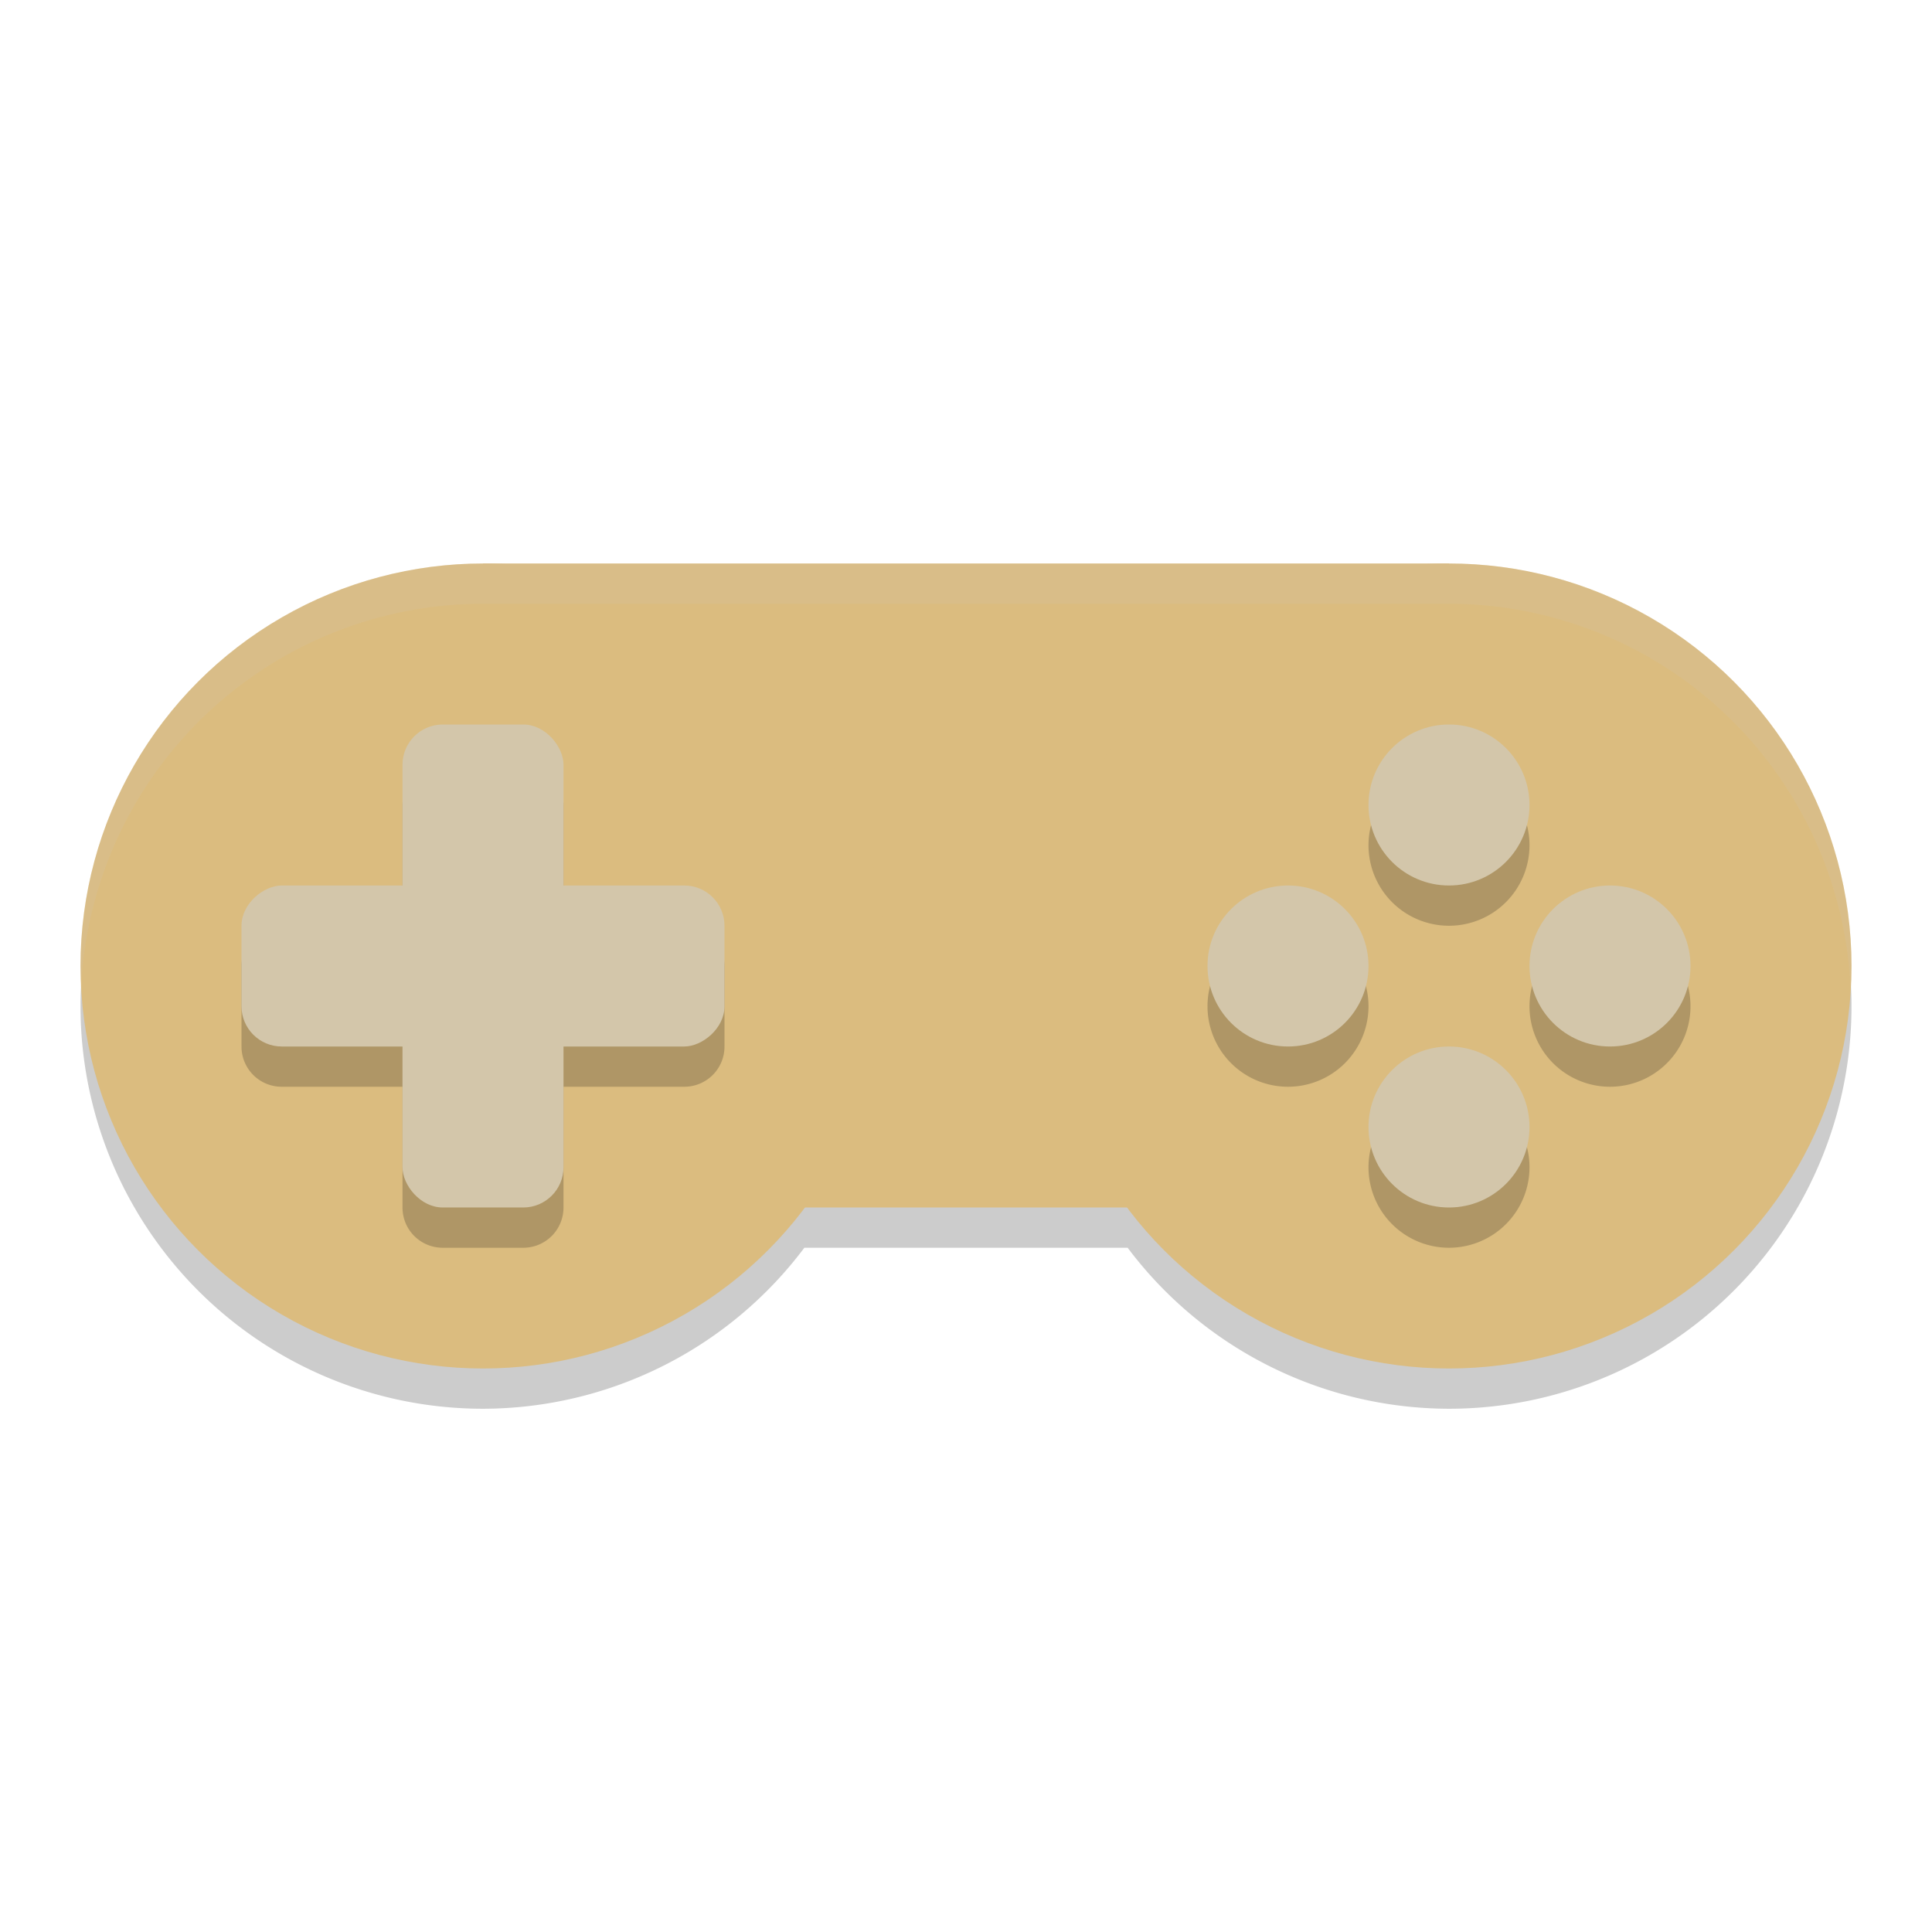<svg xmlns="http://www.w3.org/2000/svg" width="24" height="24" version="1.1">
 <path style="opacity:0.2" d="m 6,7.5 a 5,5 0 0 0 -5,5 5,5 0 0 0 5,5 5,5 0 0 0 3.992,-2 H 14.008 A 5,5 0 0 0 18,17.5 a 5,5 0 0 0 5,-5 5,5 0 0 0 -5,-5 z"/>
 <rect style="fill:#dbbc7f" width="12" height="8" x="6" y="7"/>
 <circle style="fill:#dbbc7f" cx="6" cy="12" r="5"/>
 <circle style="fill:#dbbc7f" cx="18" cy="12" r="5"/>
 <path style="opacity:0.2" d="M 5.5,9.5 C 5.223,9.5 5,9.723 5,10 v 1.5 H 3.5 C 3.223,11.5 3,11.723 3,12 v 1 c 0,0.277 0.223,0.5 0.5,0.5 H 5 V 15 c 0,0.277 0.223,0.5 0.5,0.5 h 1 C 6.777,15.5 7,15.277 7,15 V 13.5 H 8.5 C 8.777,13.5 9,13.277 9,13 V 12 C 9,11.723 8.777,11.5 8.5,11.5 H 7 V 10 C 7,9.723 6.777,9.5 6.5,9.5 Z m 12.5,0 a 1,1 0 0 0 -1,1 1,1 0 0 0 1,1 1,1 0 0 0 1,-1 1,1 0 0 0 -1,-1 z m -2,2 a 1,1 0 0 0 -1,1 1,1 0 0 0 1,1 1,1 0 0 0 1,-1 1,1 0 0 0 -1,-1 z m 4,0 a 1,1 0 0 0 -1,1 1,1 0 0 0 1,1 1,1 0 0 0 1,-1 1,1 0 0 0 -1,-1 z m -2,2 a 1,1 0 0 0 -1,1 1,1 0 0 0 1,1 1,1 0 0 0 1,-1 1,1 0 0 0 -1,-1 z"/>
 <rect style="fill:#d3c6aa" width="2" height="6" x="5" y="9" rx=".5" ry=".5"/>
 <rect style="fill:#d3c6aa" width="2" height="6" x="11" y="-9" rx=".5" ry=".5" transform="rotate(90)"/>
 <circle style="fill:#d3c6aa" cx="18" cy="10" r="1"/>
 <circle style="fill:#d3c6aa" cx="18" cy="14" r="1"/>
 <circle style="fill:#d3c6aa" cx="12" cy="-20" r="1" transform="rotate(90)"/>
 <circle style="fill:#d3c6aa" cx="12" cy="-16" r="1" transform="rotate(90)"/>
 <path style="opacity:0.2;fill:#d3c6aa" d="M 6,7 A 5,5 0 0 0 1,12 5,5 0 0 0 1.011,12.207 5,5 0 0 1 6,7.5 H 18 A 5,5 0 0 1 22.989,12.293 5,5 0 0 0 23,12 5,5 0 0 0 18,7 Z"/>
</svg>
